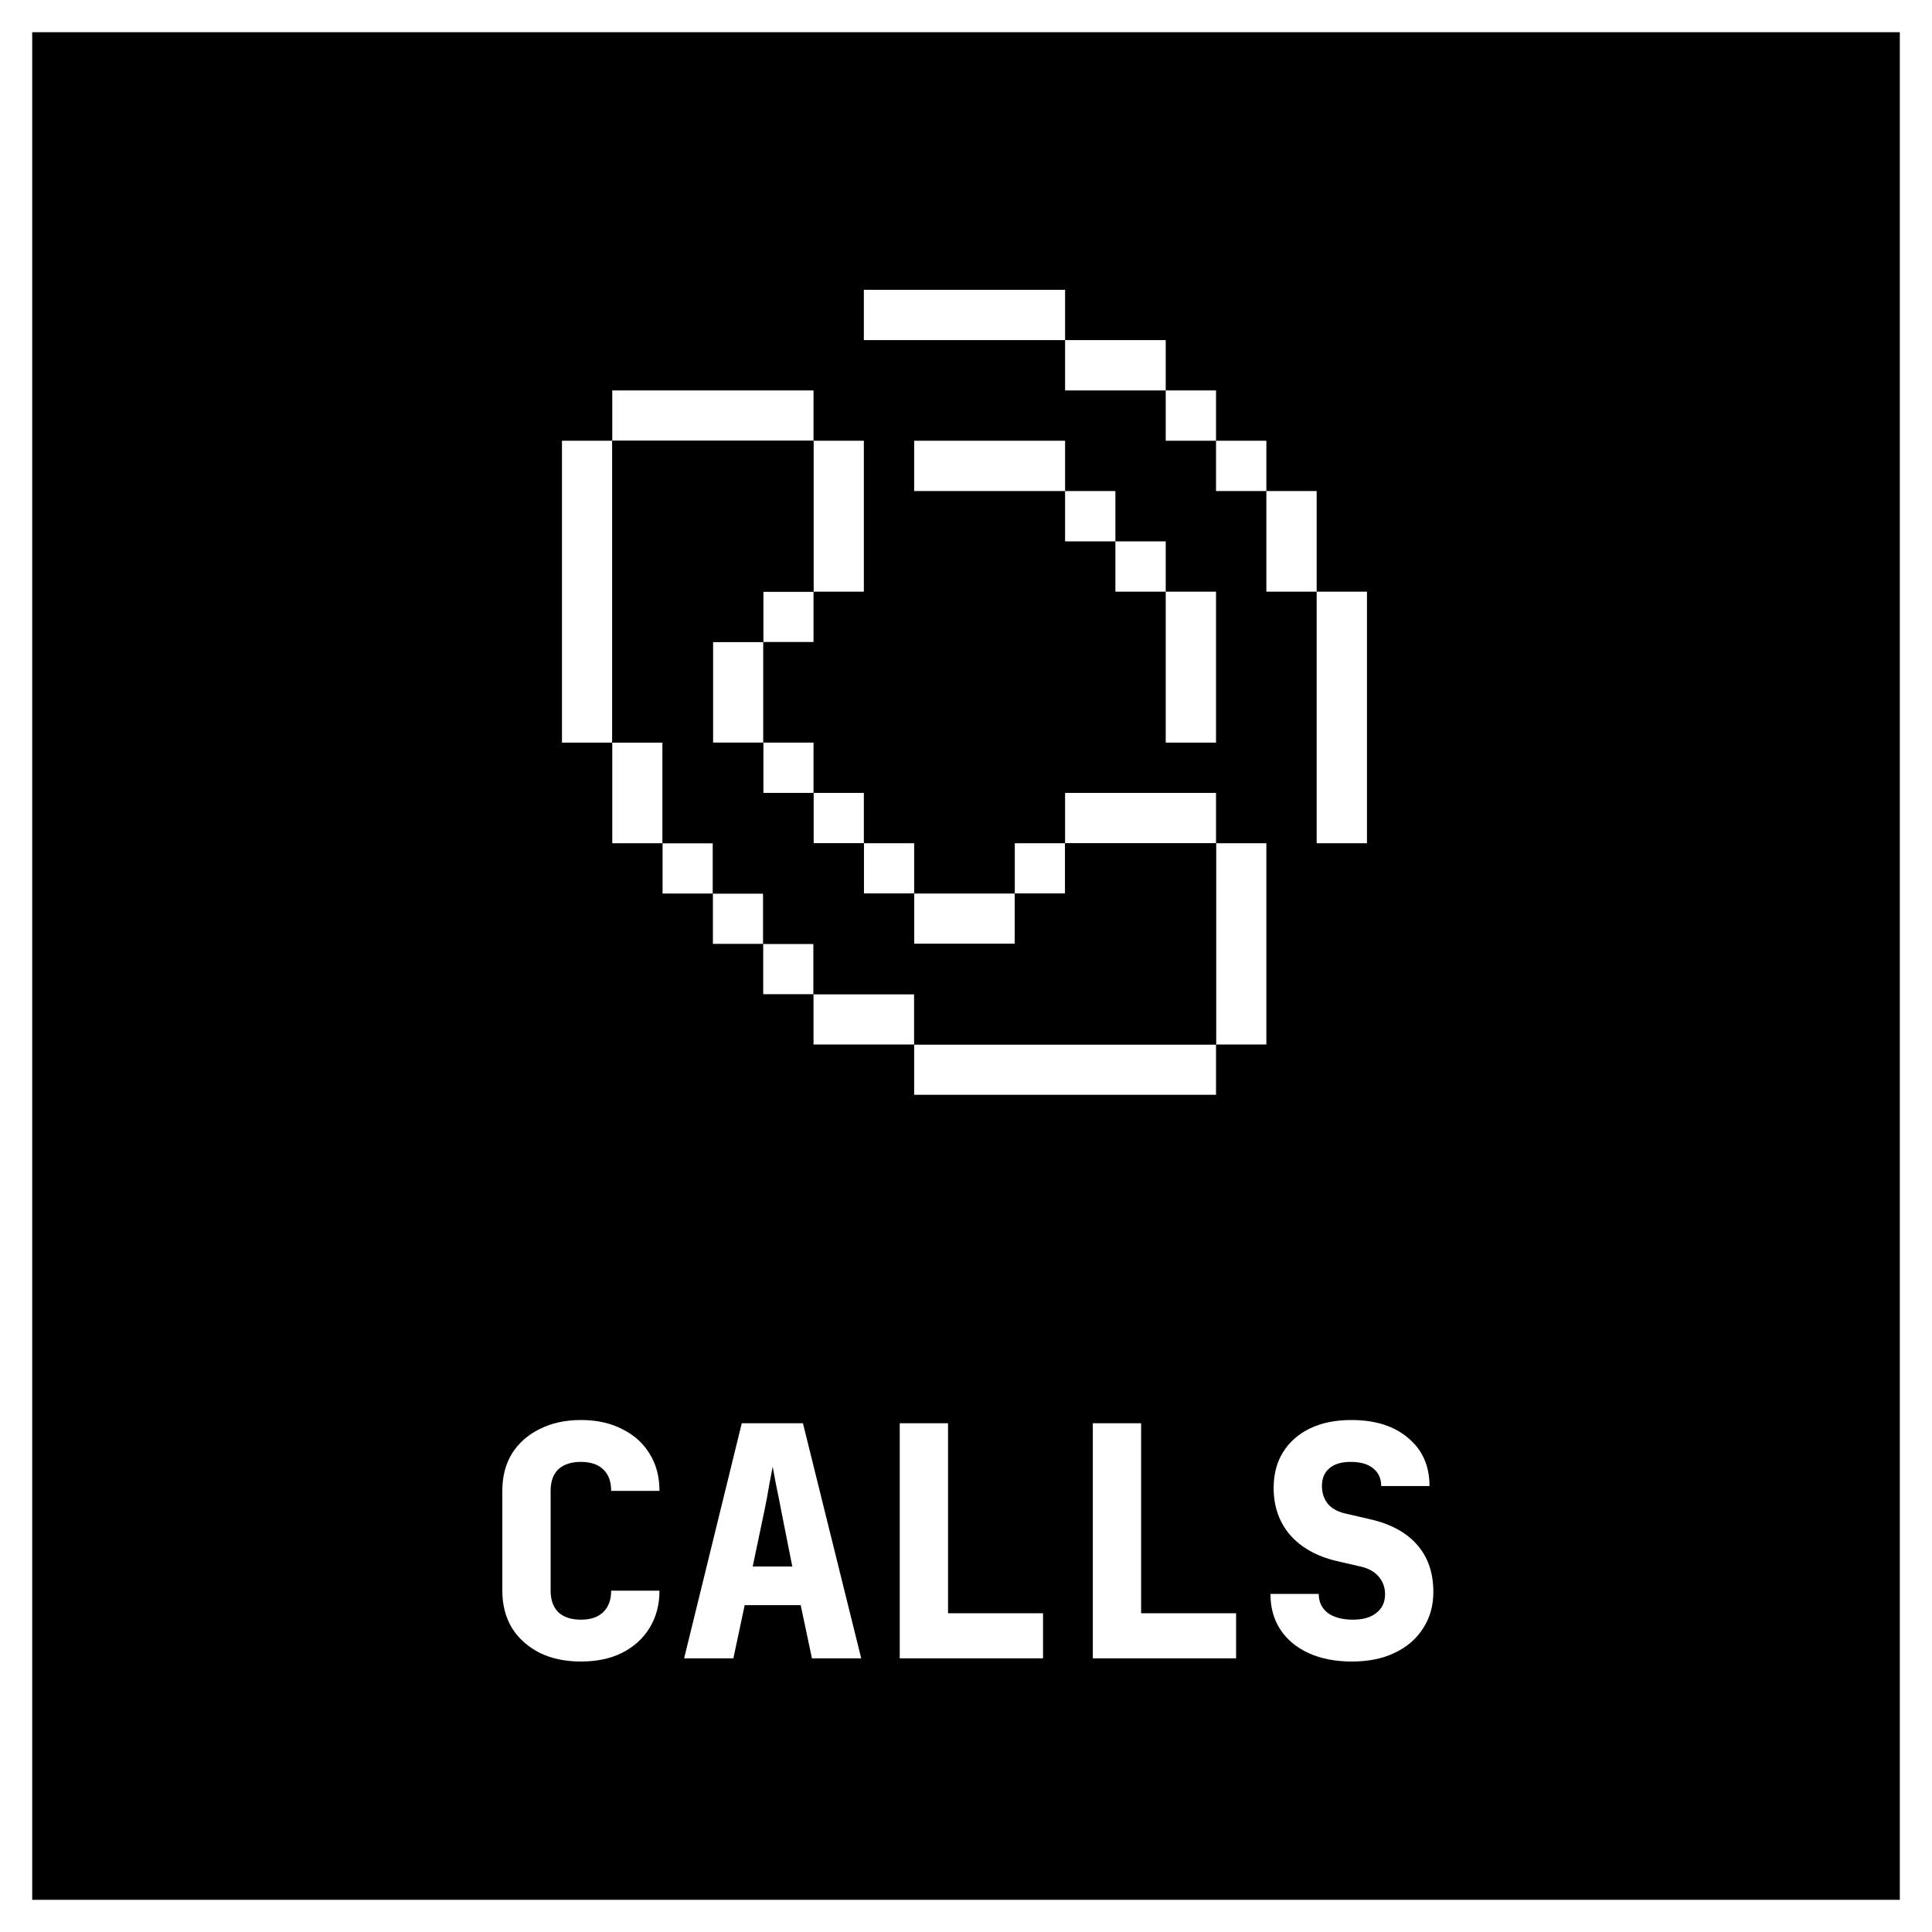 <svg width="80" height="80" viewBox="0 0 80 80" fill="none" xmlns="http://www.w3.org/2000/svg">
<rect x="0" y="0" width="80" height="80" fill="#808080" stroke="none"/>
<rect x="0.667" y="0.667" width="78.667" height="78.667" fill="black" stroke="white" stroke-width="1.333"/>
<path d="M24.053 68.8C23.404 68.8 22.836 68.68 22.347 68.44C21.858 68.191 21.476 67.849 21.2 67.414C20.933 66.969 20.8 66.454 20.8 65.867V61.734C20.8 61.138 20.933 60.623 21.2 60.187C21.476 59.751 21.858 59.414 22.347 59.174C22.836 58.925 23.404 58.8 24.053 58.8C24.711 58.8 25.28 58.925 25.76 59.174C26.249 59.414 26.627 59.751 26.893 60.187C27.169 60.623 27.307 61.138 27.307 61.734H25.307C25.307 61.343 25.196 61.045 24.973 60.84C24.76 60.636 24.453 60.534 24.053 60.534C23.653 60.534 23.342 60.636 23.12 60.84C22.907 61.045 22.8 61.343 22.8 61.734V65.867C22.8 66.249 22.907 66.547 23.12 66.76C23.342 66.965 23.653 67.067 24.053 67.067C24.453 67.067 24.76 66.965 24.973 66.76C25.196 66.547 25.307 66.249 25.307 65.867H27.307C27.307 66.454 27.169 66.969 26.893 67.414C26.627 67.849 26.249 68.191 25.76 68.44C25.28 68.68 24.711 68.8 24.053 68.8ZM28.328 68.667L30.715 58.934H33.248L35.661 68.667H33.621L33.155 66.467H30.835L30.368 68.667H28.328ZM31.168 64.867H32.808L32.342 62.52C32.279 62.182 32.213 61.849 32.142 61.52C32.079 61.182 32.03 60.92 31.995 60.734C31.959 60.92 31.91 61.178 31.848 61.507C31.795 61.836 31.733 62.169 31.662 62.507L31.168 64.867ZM37.256 68.667V58.934H39.256V66.8H43.19V68.667H37.256ZM45.251 68.667V58.934H47.251V66.8H51.184V68.667H45.251ZM55.979 68.8C55.295 68.8 54.699 68.685 54.193 68.454C53.686 68.222 53.295 67.898 53.019 67.48C52.744 67.062 52.606 66.569 52.606 66H54.606C54.606 66.329 54.73 66.591 54.979 66.787C55.237 66.974 55.584 67.067 56.019 67.067C56.437 67.067 56.761 66.974 56.992 66.787C57.233 66.6 57.352 66.343 57.352 66.014C57.352 65.729 57.264 65.485 57.086 65.28C56.908 65.076 56.659 64.938 56.339 64.867L55.352 64.64C54.526 64.445 53.881 64.085 53.419 63.56C52.966 63.027 52.739 62.378 52.739 61.614C52.739 61.045 52.868 60.551 53.126 60.134C53.392 59.707 53.766 59.378 54.246 59.147C54.726 58.916 55.295 58.8 55.953 58.8C56.948 58.8 57.735 59.049 58.312 59.547C58.899 60.036 59.193 60.698 59.193 61.534H57.193C57.193 61.222 57.081 60.978 56.859 60.8C56.646 60.623 56.335 60.534 55.926 60.534C55.544 60.534 55.25 60.623 55.046 60.8C54.841 60.969 54.739 61.214 54.739 61.534C54.739 61.818 54.819 62.062 54.979 62.267C55.148 62.462 55.384 62.596 55.686 62.667L56.726 62.907C57.588 63.102 58.241 63.458 58.686 63.974C59.13 64.48 59.352 65.129 59.352 65.92C59.352 66.489 59.21 66.991 58.926 67.427C58.65 67.862 58.259 68.2 57.752 68.44C57.255 68.68 56.664 68.8 55.979 68.8Z" fill="white"/>
<path d="M44.103 12V14.083H35.77V12H44.103Z" fill="white"/>
<path d="M48.27 16.167H44.103V14.083H48.27V16.167Z" fill="white"/>
<path d="M50.353 18.25H48.27V16.167H50.353V18.25Z" fill="white"/>
<path d="M52.437 20.333H50.353V18.25H52.437V20.333Z" fill="white"/>
<path fill-rule="evenodd" clip-rule="evenodd" d="M54.52 24.5H52.437V20.333H54.52V24.5ZM54.52 24.5H56.603V34.917H54.52V24.5Z" fill="white"/>
<path d="M33.686 16.167V18.25H25.353V16.167H33.686Z" fill="white"/>
<path d="M25.353 30.75H23.27V18.25H25.353V30.75Z" fill="white"/>
<path d="M27.436 34.917H25.353V30.75H27.436V34.917Z" fill="white"/>
<path d="M29.52 37H27.436V34.917H29.52V37Z" fill="white"/>
<path d="M31.603 39.083H29.52V37H31.603V39.083Z" fill="white"/>
<path d="M33.686 41.167H31.603V39.083H33.686V41.167Z" fill="white"/>
<path d="M37.853 43.25H33.686V41.167H37.853V43.25Z" fill="white"/>
<path d="M50.353 43.25V45.333H37.853V43.25H50.353Z" fill="white"/>
<path fill-rule="evenodd" clip-rule="evenodd" d="M44.103 34.917V32.833H50.353V34.917H44.103ZM50.353 34.917H52.437V43.25H50.353V34.917Z" fill="white"/>
<path d="M42.02 37V34.917H44.103V37H42.02Z" fill="white"/>
<path d="M37.853 37H42.02V39.083H37.853V37Z" fill="white"/>
<path fill-rule="evenodd" clip-rule="evenodd" d="M33.686 32.833H35.77V34.917H33.686V32.833ZM35.77 34.917H37.853V37H35.77V34.917Z" fill="white"/>
<path fill-rule="evenodd" clip-rule="evenodd" d="M31.603 26.583V30.75H29.52V26.583H31.603ZM31.603 30.75H33.686V32.833H31.603V30.75Z" fill="white"/>
<path d="M33.686 24.5V26.583H31.603V24.5H33.686Z" fill="white"/>
<path d="M33.686 24.5H35.77V18.25H33.686V24.5Z" fill="white"/>
<path d="M37.853 18.25V20.333H44.103V22.417H46.186V24.5H48.27V30.75H50.353V24.5H48.27V22.417H46.186V20.333H44.103V18.25H37.853Z" fill="white"/>
<path d="M25.353 18.25H33.686V24.5H31.603V26.583H29.52V30.75H31.603V32.833H33.686V34.917H35.77V37H37.853V39.083H42.02V37H44.103V34.917H50.353V43.25H37.853V41.167H33.686V39.083H31.603V37H29.52V34.917H27.436V30.75H25.353V18.25Z" fill="black"/>
</svg>
